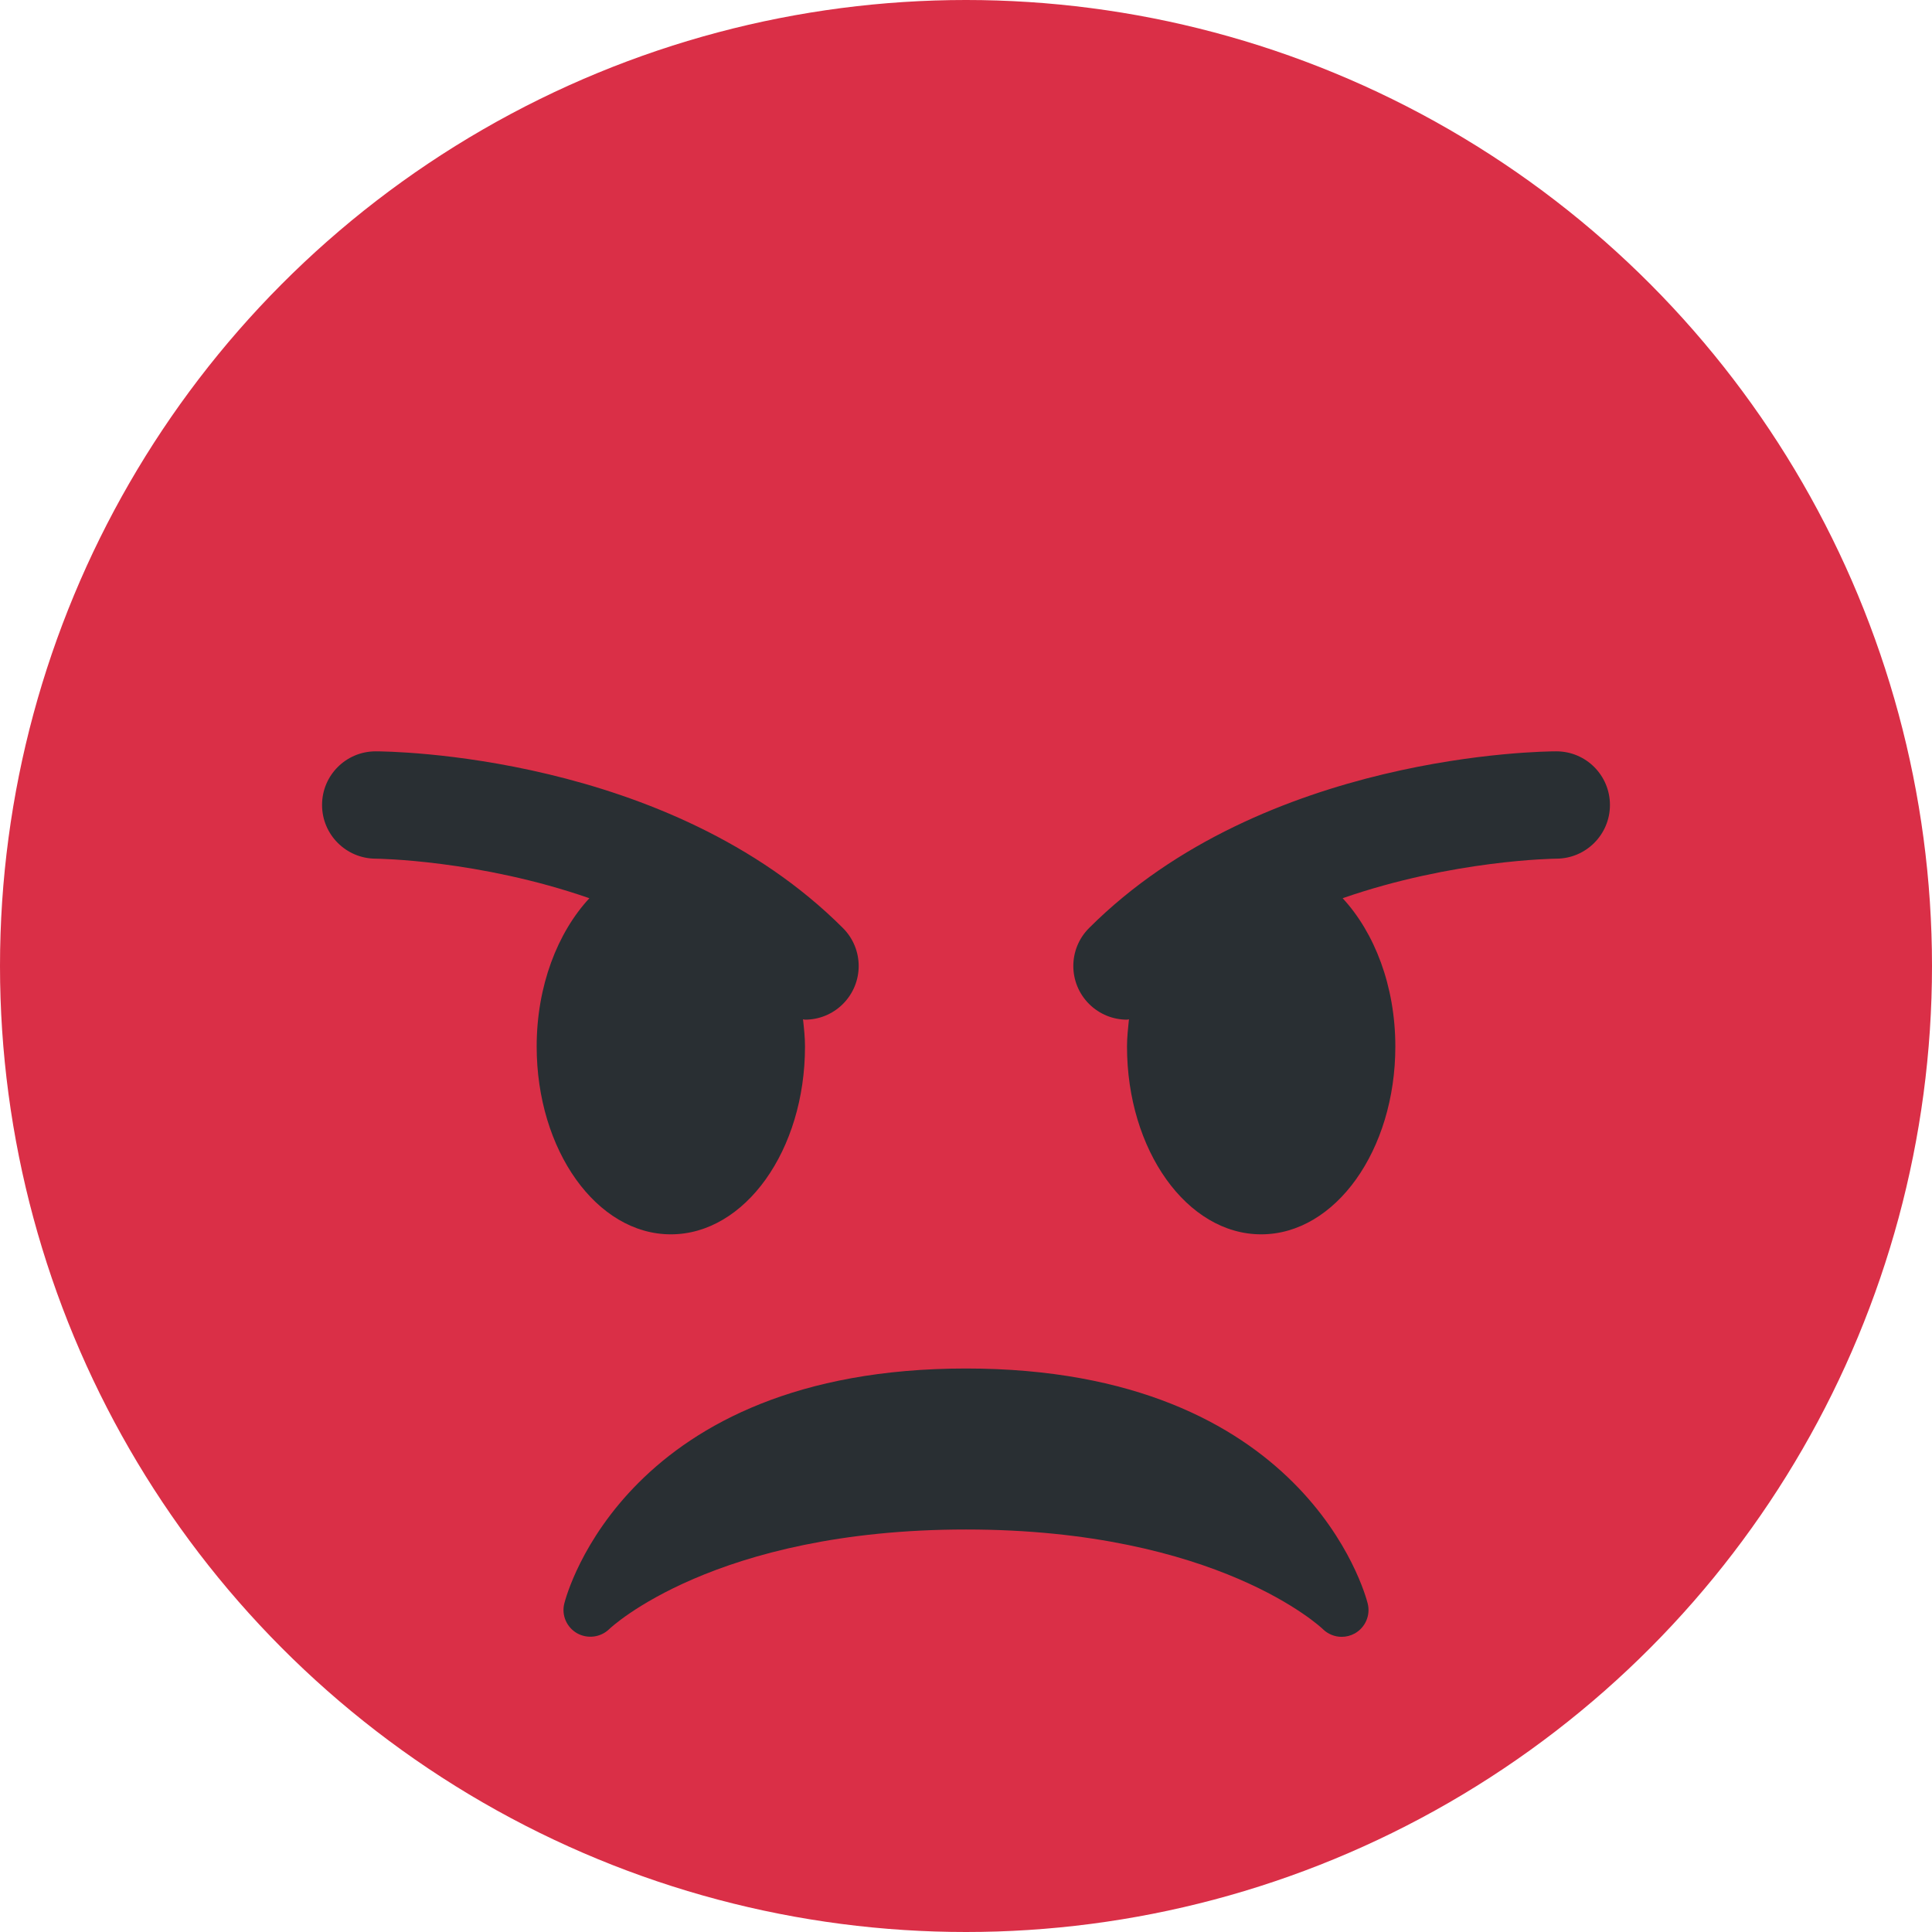 <svg xmlns="http://www.w3.org/2000/svg" viewBox="0 0 36 36">
	<circle cx="18" cy="18" r="18" fill="#DA2F47" />
	<path d="M 25.485,29.879 c 0.055,0.218 -0.043,0.445 -0.239,0.557 c -0.077,0.043 -0.162,0.064 -0.246,0.064 c -0.128,0 -0.256,-0.05 -0.352,-0.145 c -0.018,-0.018 -1.954,-1.855 -6.648,-1.855 s -6.629,1.837 -6.648,1.856 c -0.161,0.156 -0.405,0.186 -0.6,0.077 c -0.194,-0.112 -0.292,-0.337 -0.237,-0.554 c 0.045,-0.179 1.167,-4.379 7.485,-4.379 c 6.317,0 7.44,4.2 7.485,4.379 Z" fill="#292F33" />
	<path d="M 15.707,17.293 c 0.391,0.391 0.391,1.023 0,1.414 c -0.195,0.195 -0.451,0.293 -0.707,0.293 c -0.012,0 -0.024,-0.007 -0.037,-0.007 c 0.018,0.167 0.037,0.333 0.037,0.507 c 0,1.934 -1.119,3.5 -2.5,3.5 s -2.5,-1.566 -2.5,-3.5 c 0,-1.129 0.389,-2.123 0.982,-2.763 c -2.058,-0.715 -3.954,-0.737 -3.983,-0.737 c -0.552,-0.002 -0.999,-0.45 -0.998,-1.002 c 0,-0.551 0.447,-0.998 0.999,-0.998 c 0.221,0 5.452,0.038 8.707,3.293 Z" fill="#292F33" />
	<path d="M 29,14 c 0.552,0 0.998,0.447 0.999,0.998 c 0.001,0.552 -0.446,1 -0.997,1.002 c -0.03,0 -1.926,0.022 -3.984,0.737 c 0.593,0.64 0.982,1.634 0.982,2.763 c 0,1.934 -1.119,3.5 -2.5,3.5 s -2.5,-1.566 -2.5,-3.5 c 0,-0.174 0.02,-0.34 0.036,-0.507 c -0.012,0 -0.023,0.007 -0.036,0.007 c -0.256,0 -0.512,-0.098 -0.707,-0.293 c -0.391,-0.391 -0.391,-1.023 0,-1.414 c 3.256,-3.255 8.486,-3.293 8.707,-3.293 Z" fill="#292F33" />
	</svg>
